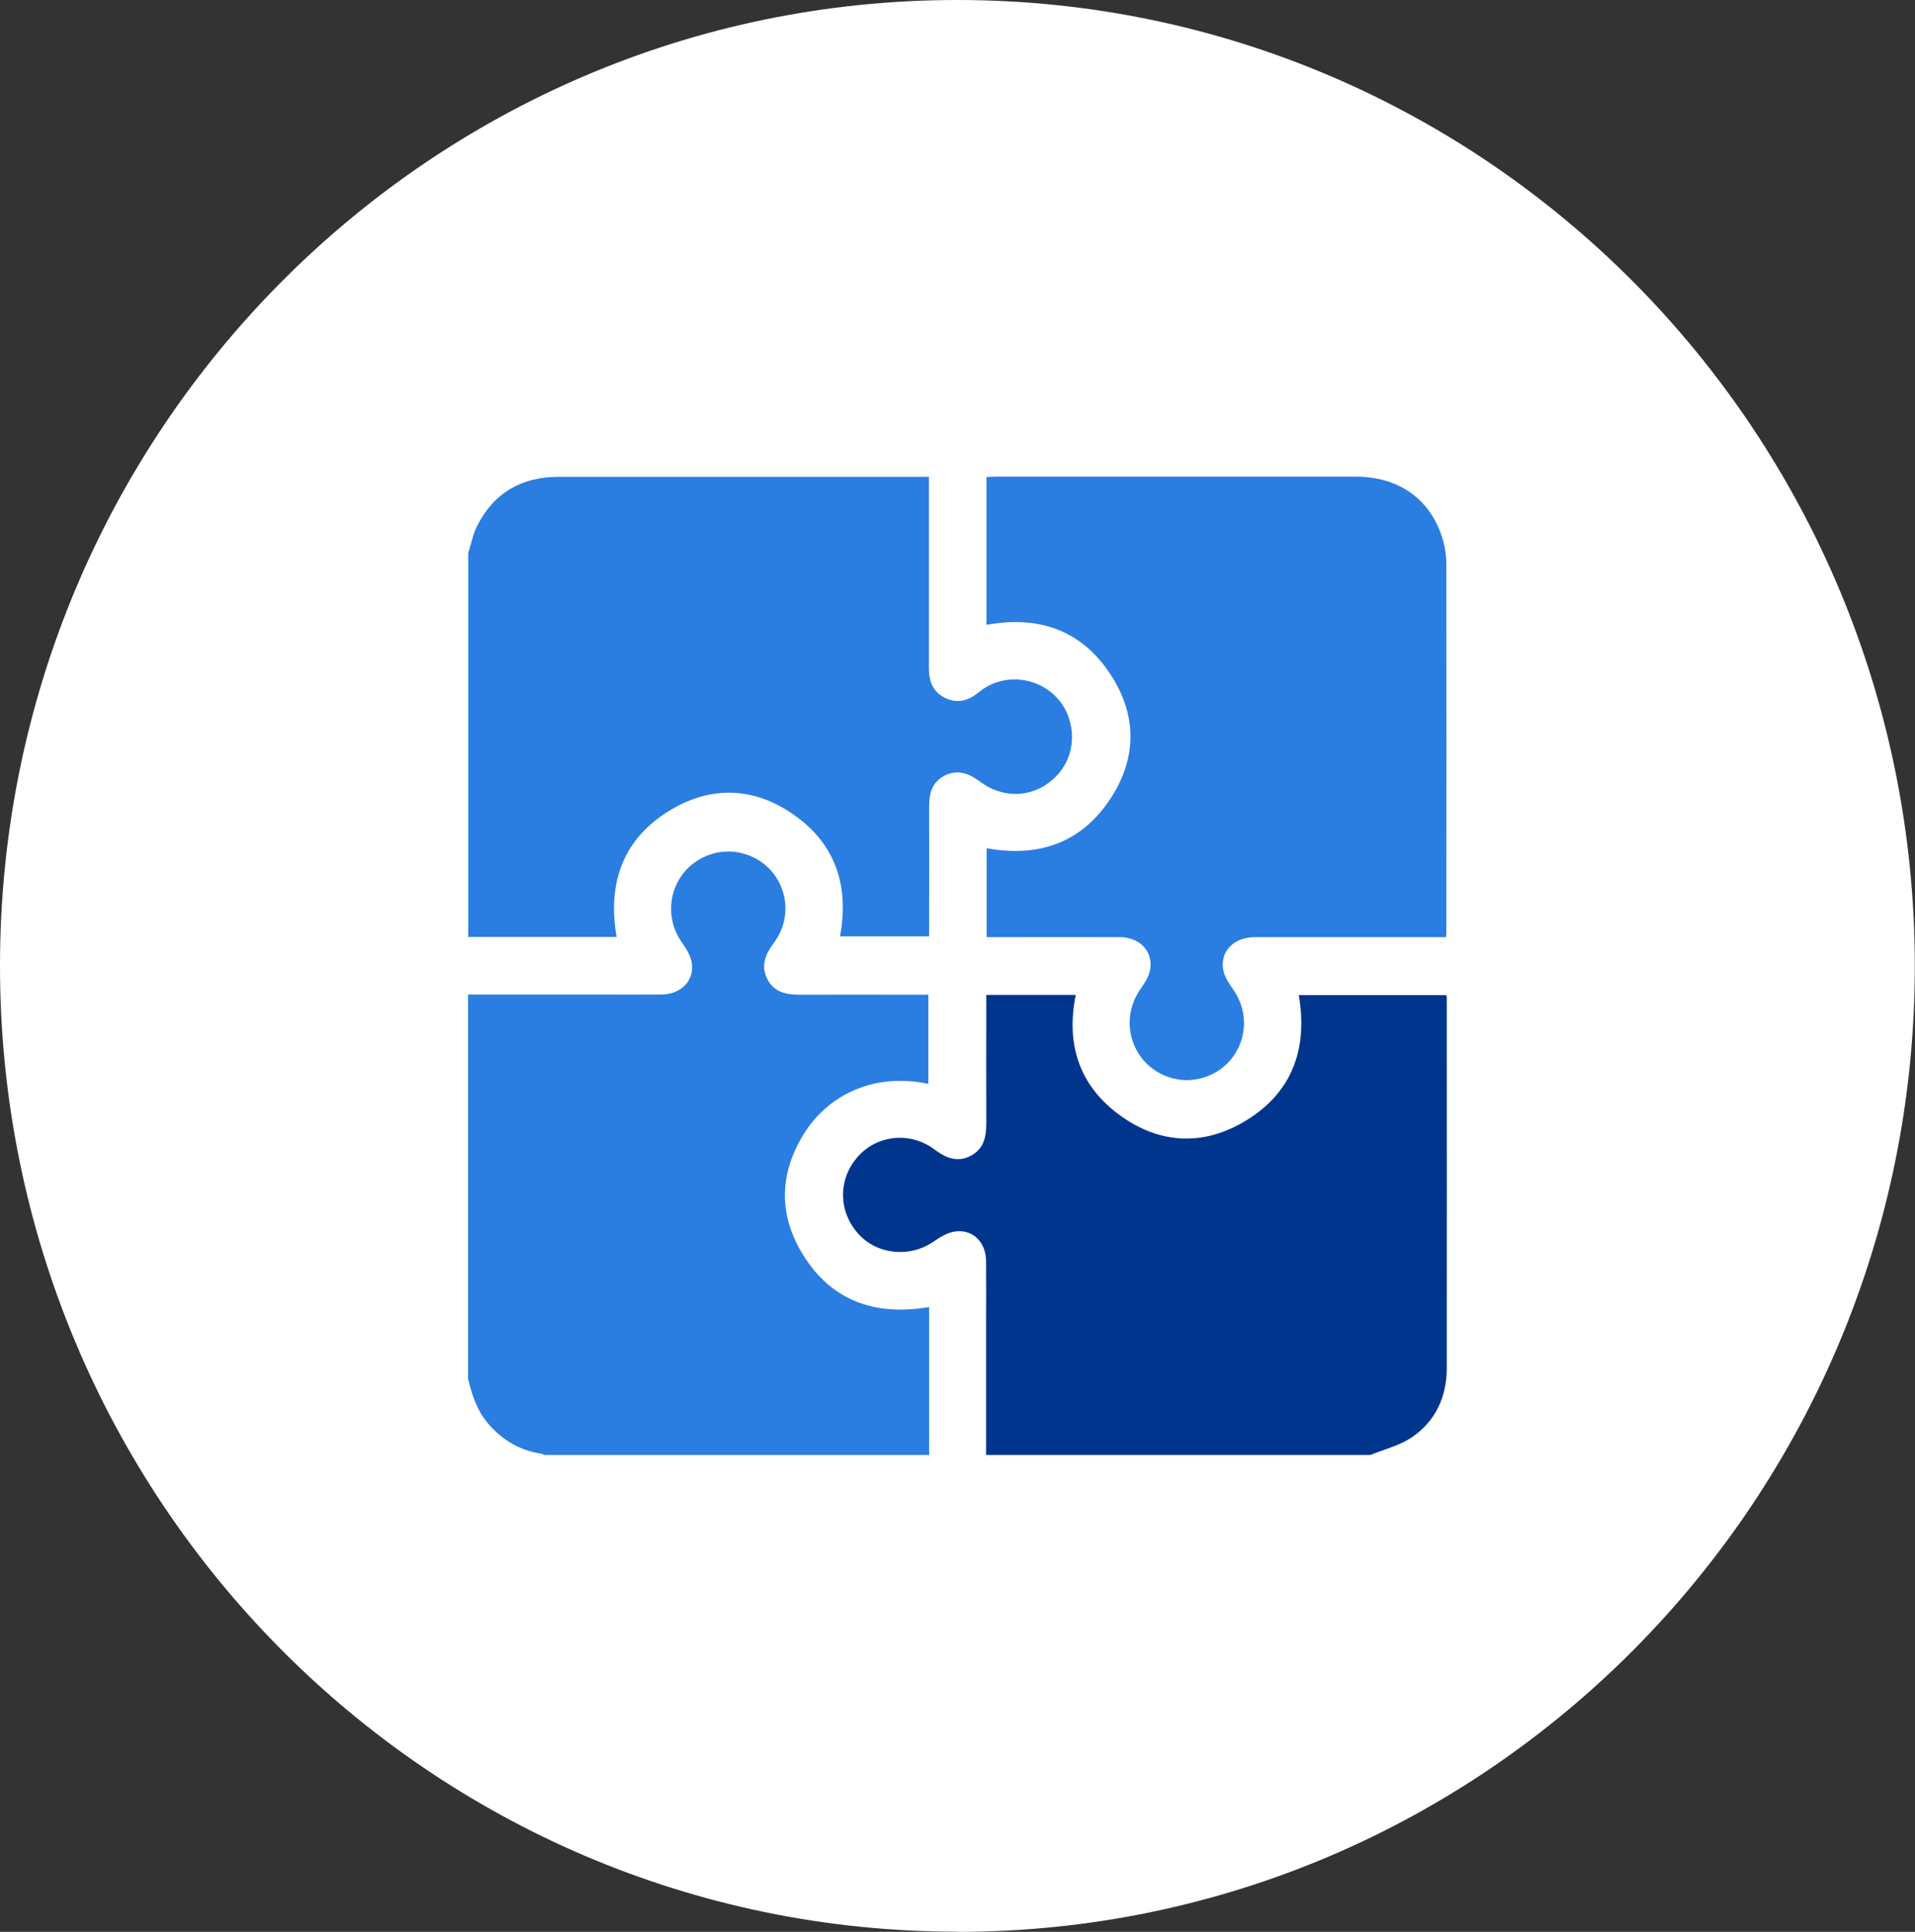 <?xml version="1.0" encoding="UTF-8"?><svg id="Ebene_2" xmlns="http://www.w3.org/2000/svg" xmlns:xlink="http://www.w3.org/1999/xlink" viewBox="0 0 100.81 101.69"><rect x="0" y="0" width="100.81" height="101.69" fill="#333333" stroke="none"/><defs><style>.cls-1{fill:none;}.cls-2{clip-path:url(#clippath);}.cls-3{fill:#00358e;}.cls-4{fill:#fff;}.cls-5{fill:#2a7de1;}</style><clipPath id="clippath"><rect class="cls-1" width="100.81" height="101.69"/></clipPath></defs><g id="Ebene_1-2"><g class="cls-2"><path class="cls-4" d="M50.4,101.69c27.84,0,50.4-22.76,50.4-50.84S78.24,0,50.4,0,0,22.76,0,50.84s22.57,50.84,50.4,50.84"/><path class="cls-3" d="M72.13,76.59h-20.22v-6.79c0-1.14,.01-2.28,0-3.42-.01-.99-.69-1.68-1.62-1.56-.4,.05-.81,.3-1.15,.54-1.25,.86-2.99,.69-3.98-.44-1.05-1.19-1.04-2.9,.03-4.07,1.02-1.12,2.75-1.29,4.01-.34,.59,.44,1.19,.7,1.9,.33,.69-.36,.82-.99,.82-1.7-.01-2.08,0-4.16,0-6.24v-.53h4.71c-.54,2.68,.23,4.87,2.44,6.42,2,1.4,4.19,1.52,6.31,.32,2.6-1.48,3.49-3.83,2.99-6.73h7.77c.01,.07,.02,.1,.02,.14,0,6.5,.01,13.01,0,19.51,0,1.51-.6,2.8-1.87,3.65-.64,.42-1.42,.61-2.14,.9"/><path class="cls-5" d="M24.65,49.33V29.12c.15-.48,.24-.98,.46-1.42,.88-1.76,2.35-2.6,4.3-2.6,6.35,0,12.7,0,19.06,0h.43v5.97c0,1.37,0,2.75,0,4.12,0,.67,.21,1.23,.84,1.54,.62,.31,1.2,.18,1.73-.25,.09-.07,.19-.14,.28-.21,1.62-1.09,3.88-.34,4.51,1.5,.44,1.29,.03,2.64-1.06,3.44-1.07,.79-2.48,.78-3.6-.06-.58-.43-1.17-.67-1.86-.33-.69,.35-.84,.97-.83,1.69,.01,2.08,0,4.15,0,6.23v.55h-4.69c.5-2.69-.25-4.91-2.5-6.45-2.02-1.39-4.24-1.49-6.36-.24-2.54,1.5-3.4,3.82-2.9,6.72h-7.8Z"/><path class="cls-5" d="M48.89,76.59H28.67c-.06-.02-.12-.06-.18-.07-1.16-.18-2.09-.74-2.84-1.64-.56-.68-.81-1.48-1.01-2.31v-20.22h6.64c1.19,0,2.38,.01,3.57,0,1.03-.02,1.73-.76,1.56-1.71-.07-.39-.33-.76-.56-1.1-.68-1-.7-2.33-.03-3.36,.65-1,1.89-1.53,3.05-1.31,2.22,.42,3.21,2.94,1.87,4.76-.44,.59-.71,1.19-.35,1.9,.36,.72,1.02,.83,1.75,.83,1.91-.01,3.82,0,5.73,0h1v4.69c-3.23-.66-5.42,.9-6.46,2.49-1.33,2.04-1.48,4.21-.25,6.32,1.49,2.57,3.83,3.44,6.75,2.94v7.8Z"/><path class="cls-5" d="M76.14,49.33h-.58c-3.17,0-6.34,0-9.5,0-1.12,0-1.86,.76-1.66,1.76,.07,.34,.29,.67,.5,.97,1.3,1.82,.33,4.31-1.86,4.74-1.18,.24-2.44-.3-3.09-1.32-.67-1.05-.63-2.36,.05-3.36,.23-.34,.49-.71,.55-1.1,.15-.96-.56-1.68-1.59-1.69-2.11-.01-4.22,0-6.34,0h-.68v-4.68c2.75,.5,5.02-.29,6.55-2.66,1.37-2.12,1.36-4.37-.03-6.49-1.53-2.34-3.79-3.11-6.53-2.61v-7.78c.16,0,.32-.02,.48-.02,6.32,0,12.64,0,18.96,0,2.31,0,3.99,1.23,4.6,3.37,.11,.4,.17,.82,.17,1.24,.01,6.45,0,12.9,0,19.35,0,.07,0,.13-.02,.27"/></g></g></svg>